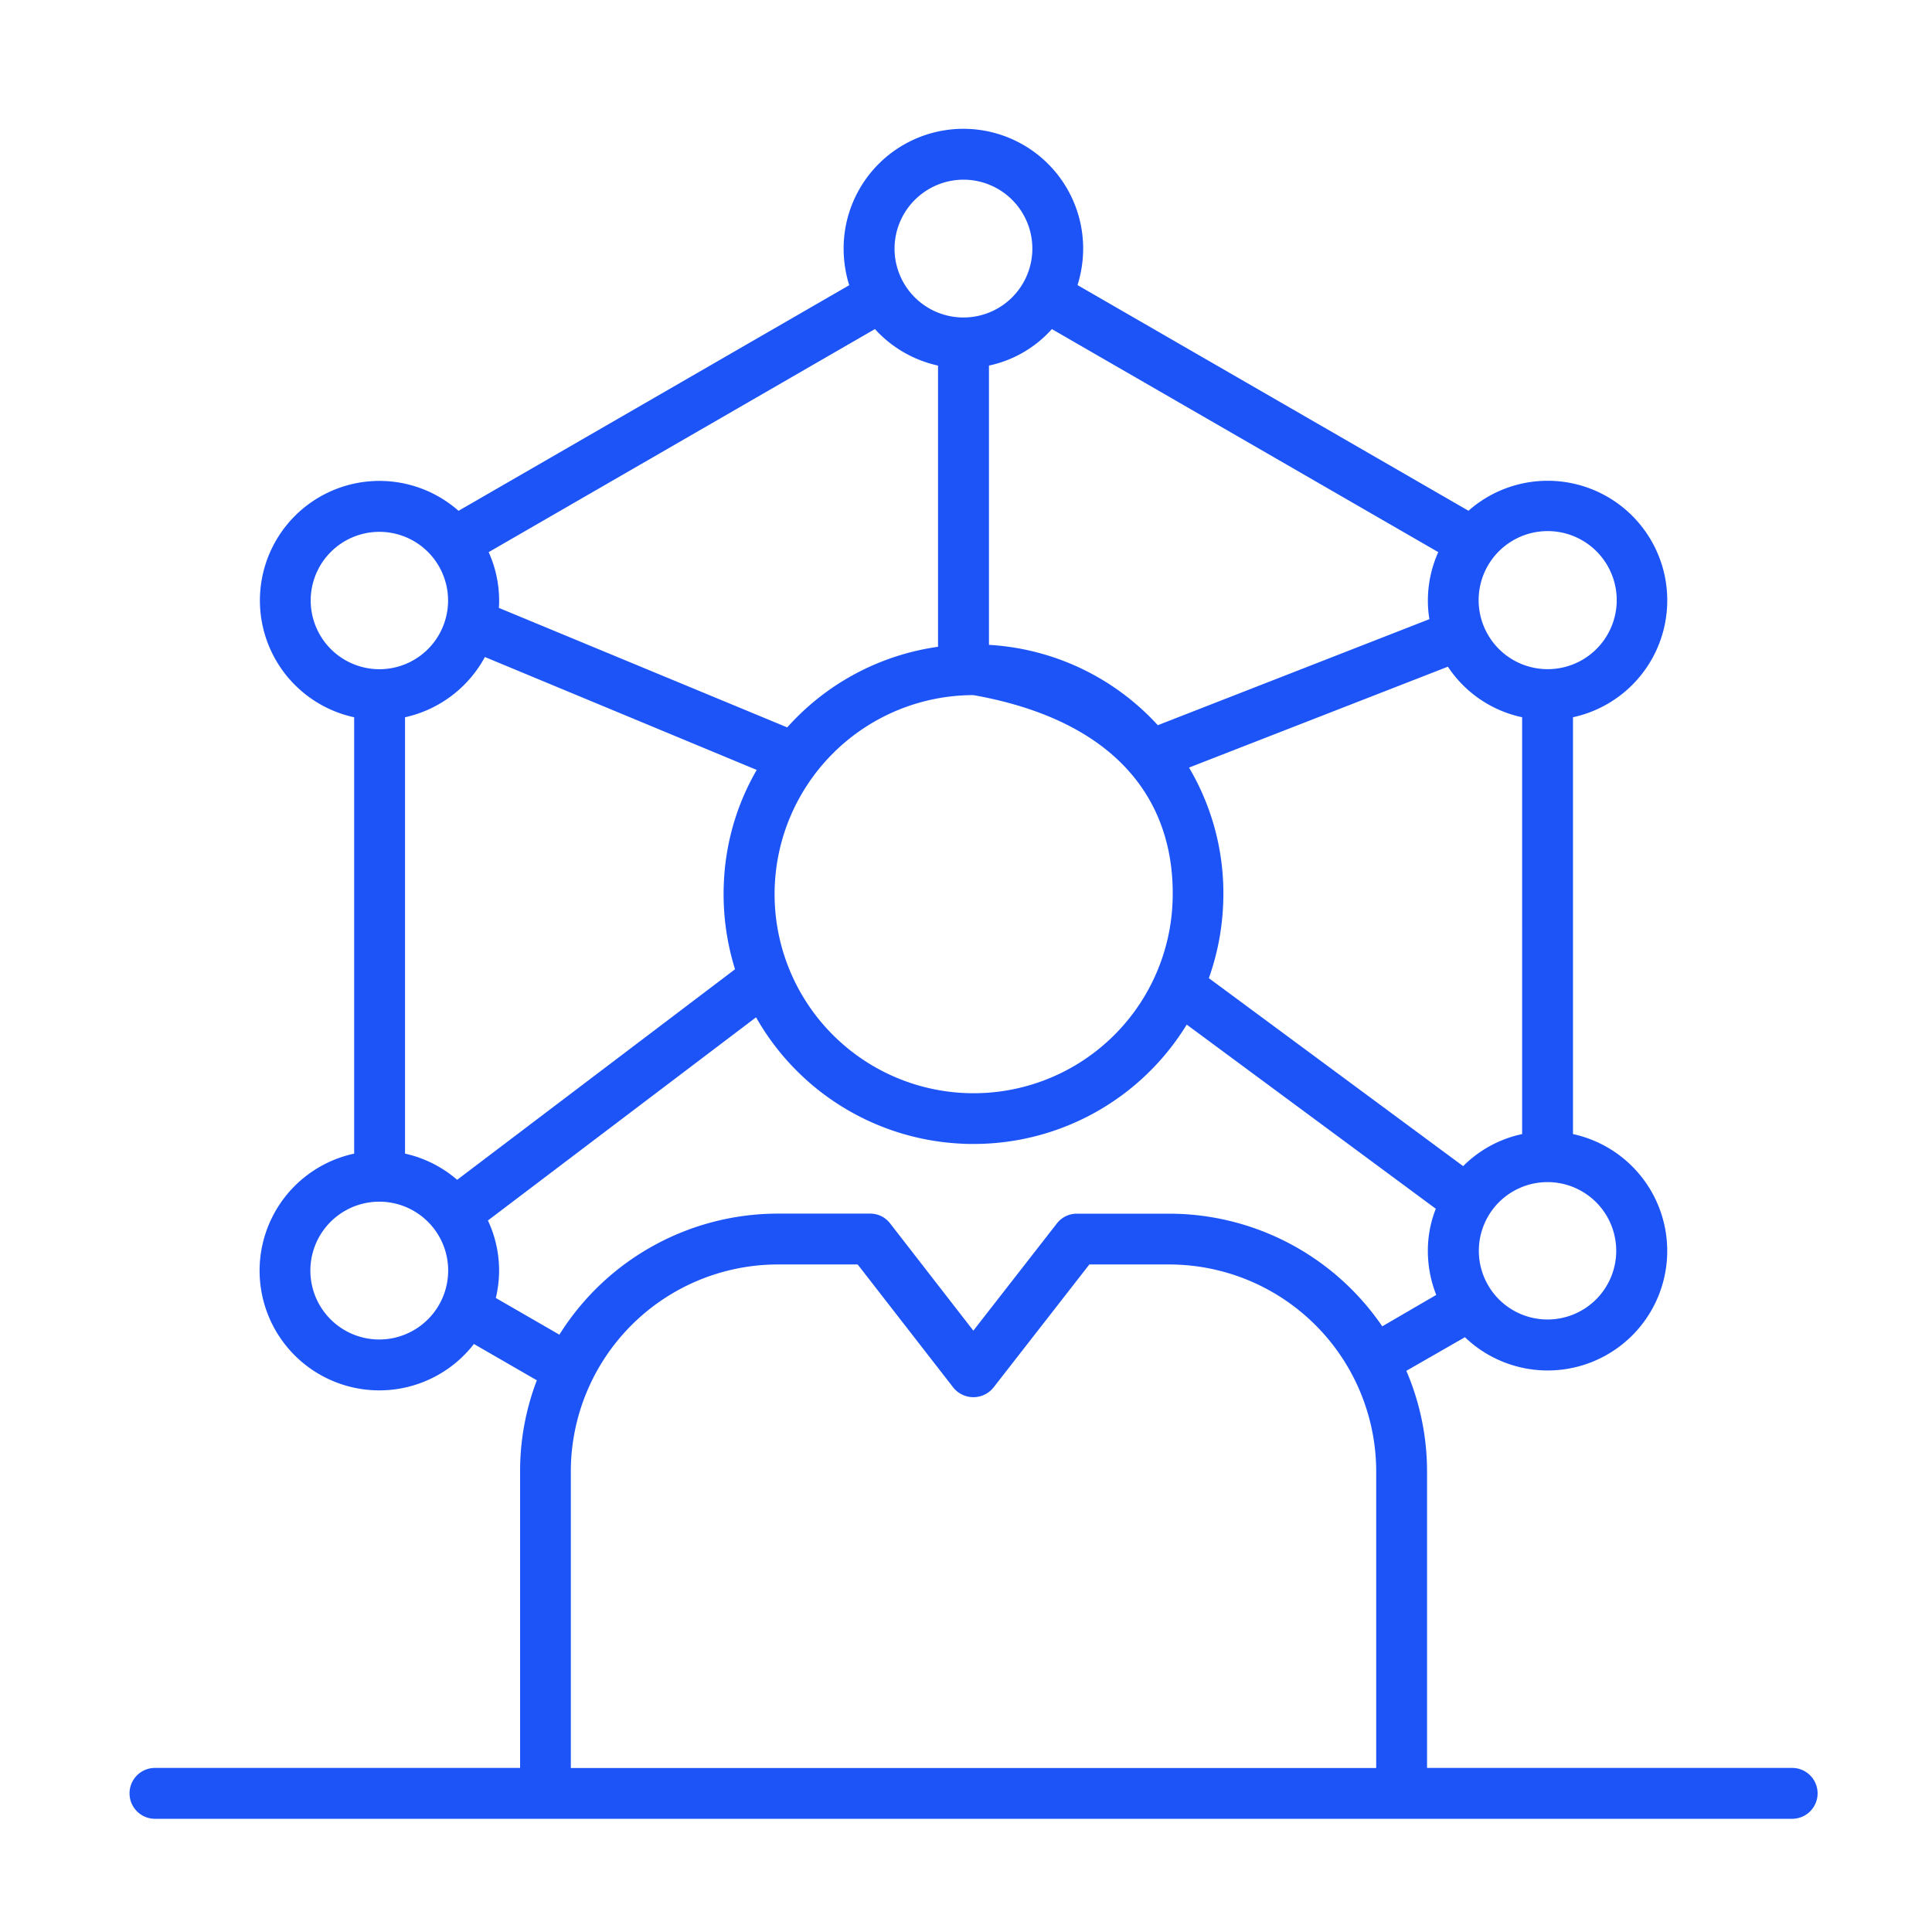 <?xml version="1.0" encoding="UTF-8"?> <svg xmlns="http://www.w3.org/2000/svg" xmlns:xlink="http://www.w3.org/1999/xlink" width="90" height="90" viewBox="0 0 90 90"><defs><clipPath id="clip-path"><rect id="Rectangle_14" data-name="Rectangle 14" width="90" height="90" transform="translate(100 268)" fill="#fff" stroke="#707070" stroke-width="1"></rect></clipPath></defs><g id="Mask_Group_22" data-name="Mask Group 22" transform="translate(-100 -268)" clip-path="url(#clip-path)"><g id="Group_20" data-name="Group 20" transform="translate(194.72 1)"><g id="Group_19" data-name="Group 19" transform="translate(-88.72 273)"><path id="Path_79" data-name="Path 79" d="M78.8,77.627H61.757V63.817a11.886,11.886,0,0,0-.96-4.679v-.012l2.725-1.564A5.569,5.569,0,1,0,68.556,48.1V28.682a5.571,5.571,0,1,0-4.869-9.619h0L45.477,8.552l0-.008a5.693,5.693,0,0,0,.261-1.694,5.579,5.579,0,1,0-11.159,0,5.774,5.774,0,0,0,.261,1.706h0l-18.2,10.51,0,0a5.568,5.568,0,1,0-4.861,9.617V49.011a5.576,5.576,0,1,0,5.578,8.867l2.931,1.692a11.838,11.838,0,0,0-.78,4.247v13.81H2.465a1.185,1.185,0,0,0,0,2.369c22.194,0,8,0,76.335,0a1.185,1.185,0,0,0,0-2.369ZM70.57,53.547a3.2,3.2,0,1,1-3.2-3.21A3.2,3.2,0,0,1,70.57,53.547ZM64.161,23.209a3.216,3.216,0,1,1,0,.035Zm2.026,5.473V48.1a5.494,5.494,0,0,0-2.748,1.493L51.593,40.836a11.621,11.621,0,0,0,.663-3.388,11.5,11.5,0,0,0-1.587-6.421l12.059-4.7A5.525,5.525,0,0,0,66.187,28.682ZM44.28,10.6l18,10.39a5.532,5.532,0,0,0-.484,2.258,5.211,5.211,0,0,0,.071.865l-12.652,4.94a11.554,11.554,0,0,0-7.866-3.743V12.3A5.443,5.443,0,0,0,44.28,10.6ZM49.9,37.341a9.273,9.273,0,1,1-9.275-9.69C47.5,28.876,50.092,32.778,49.9,37.341ZM40.161,3.64a3.21,3.21,0,1,1-3.21,3.21A3.22,3.22,0,0,1,40.161,3.64ZM18.045,20.99,36.037,10.6l0,0A5.588,5.588,0,0,0,38.977,12.3V25.4a11.576,11.576,0,0,0-7.025,3.755L18.519,23.588a3.214,3.214,0,0,0,.012-.344,5.479,5.479,0,0,0-.486-2.251v0ZM9.753,23.245a3.2,3.2,0,1,1,3.21,3.2A3.205,3.205,0,0,1,9.753,23.245Zm3.21,34.424a3.21,3.21,0,1,1,3.08-4.063A3.213,3.213,0,0,1,12.963,57.669Zm3.613-7.439a5.551,5.551,0,0,0-2.428-1.22h0V28.683h0a5.6,5.6,0,0,0,3.72-2.807l12.663,5.26A11.432,11.432,0,0,0,29,36.394a11.74,11.74,0,0,0,.521,4.028Zm42.811,27.4H21.871V63.817a9.651,9.651,0,0,1,9.643-9.643h3.72l4.454,5.733a1.2,1.2,0,0,0,1.872,0l4.466-5.733h3.72a9.651,9.651,0,0,1,9.643,9.643v13.81Zm.284-20.574a12.022,12.022,0,0,0-9.927-5.248h-4.3a1.167,1.167,0,0,0-.936.462l-3.886,4.987L36.75,52.267a1.167,1.167,0,0,0-.936-.462h-4.3a12.019,12.019,0,0,0-10.176,5.639l-2.961-1.709a5.469,5.469,0,0,0-.368-3.61L30.5,42.66A11.634,11.634,0,0,0,40.1,48.548c.178.012.367.012.545.012A11.633,11.633,0,0,0,50.562,43l11.6,8.576v.012a5.311,5.311,0,0,0-.367,1.955,5.584,5.584,0,0,0,.391,2.049Z" transform="translate(-1.28 -1.27)" fill="#1c54f8"></path></g></g></g></svg> 